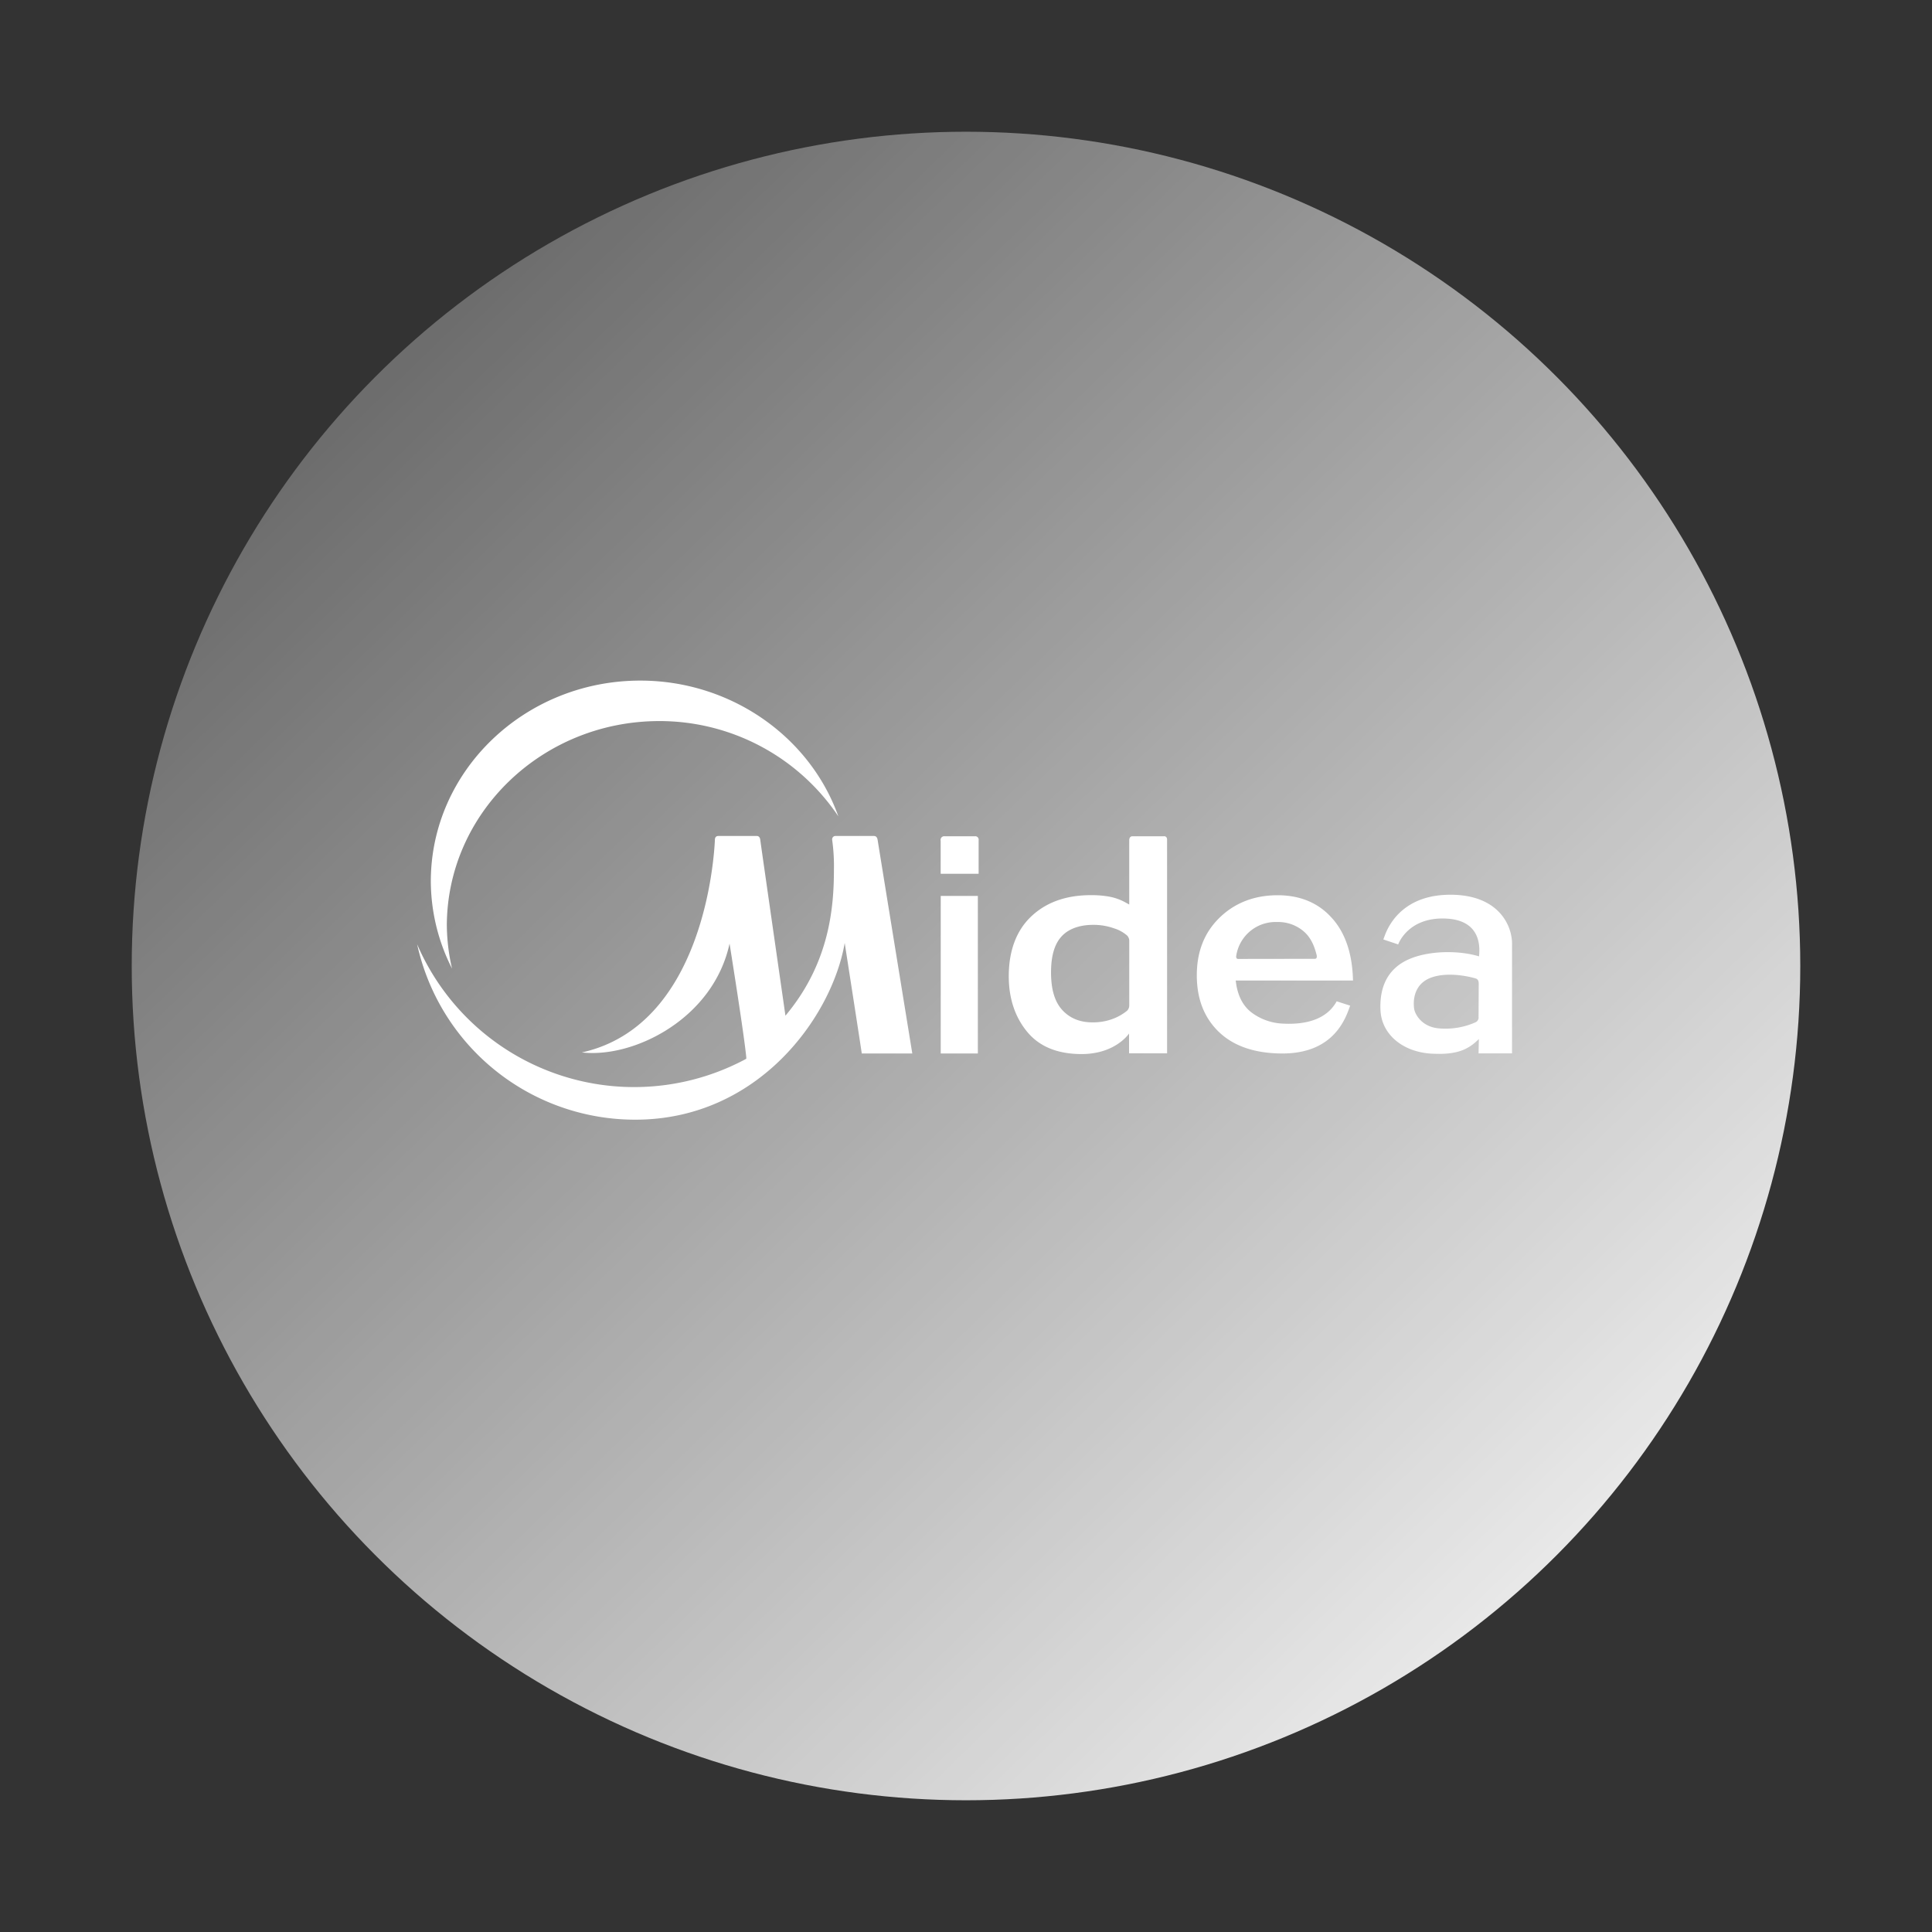 <svg fill="none" xmlns="http://www.w3.org/2000/svg" viewBox="0 0 88 88"><rect x="0" y="0" width="88" height="88" fill="#333333" stroke="none"/><circle cx="44" cy="44" r="38" fill="url(#paint0_linear_217_47834)"/><path fill-rule="evenodd" clip-rule="evenodd" d="M42.849 40.808v7.176h1.691v-7.176h-1.691Zm-3.037-2.73H38.07a.151.151 0 0 0-.161.108.15.15 0 0 0-.005.069c.063.452.09.909.08 1.365 0 1.705-.204 4.155-2.076 6.482l-.132.163s-1.128-7.849-1.146-8.005c0 0-.007-.182-.158-.182h-1.754c-.167 0-.155.174-.155.174-.041.91-.548 8.466-6.062 9.686 1.174.13 2.593-.235 3.833-1.005 1.524-.945 2.552-2.35 2.896-3.954 0 0 .676 4.213.762 5.186v.06l-.054.03A10.762 10.762 0 0 1 19 43.009 10.166 10.166 0 0 0 28.935 51c5.622 0 8.965-4.707 9.54-8.048 0 0 .76 4.873.777 5.033h2.302c-.034-.21-1.559-9.582-1.579-9.73-.005 0-.012-.176-.163-.176Zm-19.46 4.102c0-5.147 4.343-9.336 9.68-9.336a9.808 9.808 0 0 1 8.154 4.34C36.878 33.52 33.249 31 29.165 31c-5.26 0-9.542 4.104-9.542 9.148.007 1.38.338 2.74.967 3.97a9.005 9.005 0 0 1-.237-1.938Zm40.345-.33c-.616-.712-1.458-1.073-2.503-1.073-1.045 0-1.937.338-2.636 1.014-.699.677-1.045 1.548-1.045 2.634 0 1.086.345 1.952 1.021 2.593.677.642 1.652.967 2.879.967 2.374 0 2.89-1.637 3.085-2.179l-.614-.198c-.547.998-1.775 1.058-2.492 1.014a2.558 2.558 0 0 1-1.345-.474c-.368-.266-.617-.661-.73-1.26l-.033-.226h5.343c-.025-1.177-.33-2.128-.928-2.812h-.002Zm-4.306 1.828c-.081 0-.088-.082-.085-.12a1.812 1.812 0 0 1 1.871-1.561c.44-.012.867.139 1.202.423.277.236.465.574.585 1.055.017.05.044.198-.076.198l-3.497.005Zm9.671-2.924c-2.03 0-2.747 1.234-2.974 1.824l-.079.213.676.226s.438-1.25 2.16-1.178c1.741.07 1.537 1.496 1.524 1.722-.96-.29-2.337-.261-3.23.147-1.128.514-1.296 1.547-1.26 2.304.051 1.121 1.04 1.91 2.327 1.98 1.156.066 1.676-.187 2.154-.666l-.014.653h1.525v-4.916c.035-.852-.566-2.309-2.807-2.309h-.002Zm1.284 5.566a.238.238 0 0 1-.128.24 3.36 3.36 0 0 1-1.657.283c-.789-.06-1.09-.62-1.143-.863-.019-.092-.188-1.141.824-1.471.666-.217 1.501-.075 1.947.05.131.035.165.112.165.266l-.008 1.495Zm-22.931-8.23h-1.398a.165.165 0 0 0-.171.127.165.165 0 0 0 0 .076V39.8h1.729v-1.53a.155.155 0 0 0-.091-.168.155.155 0 0 0-.067-.013l-.002.002Zm8.6 0h-1.433c-.145 0-.147.167-.147.167V41.2l-.205-.113a2.46 2.46 0 0 0-.692-.244 4.56 4.56 0 0 0-.855-.07c-1.127 0-2.04.328-2.72.977-.681.648-1.015 1.578-1.015 2.719 0 1.015.291 1.875.85 2.542.557.668 1.386 1 2.466 1 1.55 0 2.163-.936 2.163-.936v.902h1.732V38.26s.017-.172-.142-.172l-.002.002Zm-1.676 7.946c-.189.153-.4.275-.628.363-.305.117-.63.174-.957.168-.574 0-1.038-.194-1.38-.575-.344-.381-.501-.953-.501-1.702 0-.75.159-1.284.473-1.63.315-.347.812-.534 1.451-.534.324-.002.645.052.95.16.217.067.417.177.589.324.064.065.1.152.1.243v2.94a.347.347 0 0 1-.094.24l-.003.003Z" fill="#fff"/><defs><linearGradient id="paint0_linear_217_47834" x1="79.442" y1="82" x2="1.131" y2="1.007" gradientUnits="userSpaceOnUse"><stop stop-color="#fff"/><stop offset="1" stop-color="#fff" stop-opacity=".1"/></linearGradient></defs></svg>